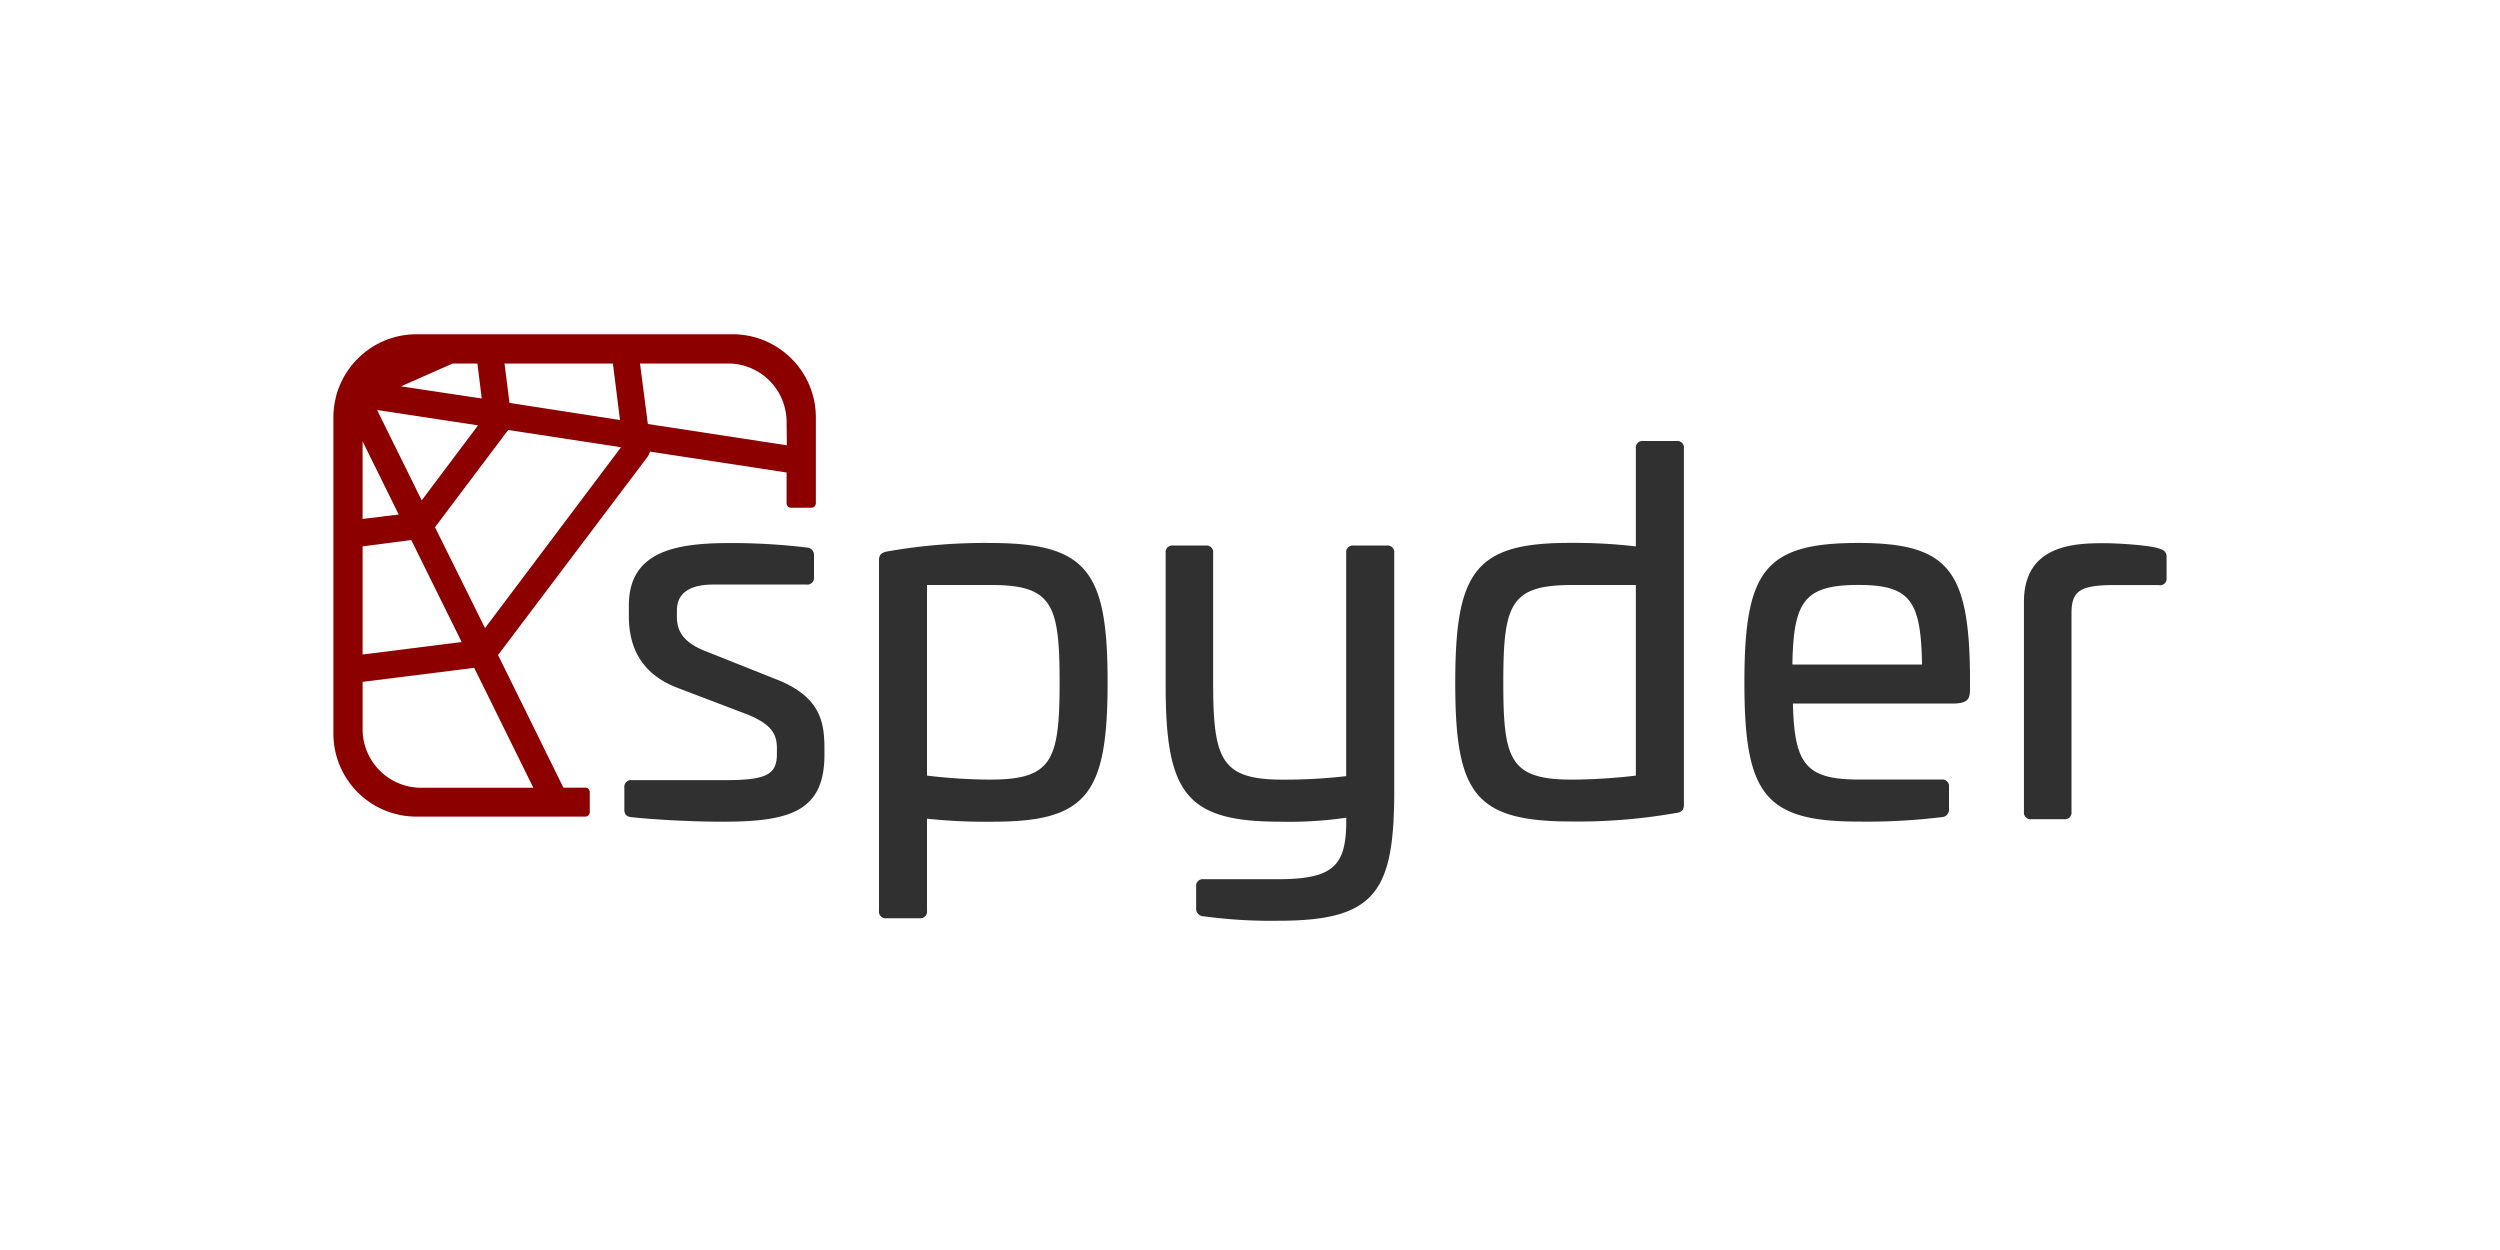 <?xml version="1.0" encoding="UTF-8" standalone="no"?>
<svg
   xmlns:dc="http://purl.org/dc/elements/1.1/"
   xmlns:cc="http://creativecommons.org/ns#"
   xmlns:rdf="http://www.w3.org/1999/02/22-rdf-syntax-ns#"
   xmlns:svg="http://www.w3.org/2000/svg"
   xmlns="http://www.w3.org/2000/svg"
   xmlns:sodipodi="http://sodipodi.sourceforge.net/DTD/sodipodi-0.dtd"
   xmlns:inkscape="http://www.inkscape.org/namespaces/inkscape"
   width="500"
   height="250"
   viewBox="0 0 500 250"
   version="1.1"
   id="svg28"
   sodipodi:docname="whiteArtboard 2 copy 75.svg"
   inkscape:version="1.0.2 (e86c8708, 2021-01-15)">
  <sodipodi:namedview
     pagecolor="#ffffff"
     bordercolor="#666666"
     borderopacity="1"
     objecttolerance="10"
     gridtolerance="10"
     guidetolerance="10"
     inkscape:pageopacity="0"
     inkscape:pageshadow="2"
     inkscape:window-width="713"
     inkscape:window-height="480"
     id="namedview30"
     showgrid="false"
     inkscape:zoom="0.92982293"
     inkscape:cx="250"
     inkscape:cy="125"
     inkscape:window-x="0"
     inkscape:window-y="23"
     inkscape:window-maximized="0"
     inkscape:current-layer="svg28" />
  <defs
     id="defs12">
    <style
       id="style10">.a{fill:#303030;}.b{fill:#8c0000;}</style>
  </defs>
  <path
     class="a"
     d="M161.4,109.51a1.48,1.48,0,0,1,1.4,1.6v4.3a1.33,1.33,0,0,1-1.5,1.5H142.69c-4.61,0-7.31,1.6-7.31,5.2v1.31c0,2.8,1.3,5.2,6.21,7l13.3,5.3c9.21,3.5,10,8.61,10,14.11v1.1c0,11.21-6.71,13.41-20.21,13.41-8.71,0-16.61-.7-18.31-.9-1.2-.1-1.5-.7-1.5-1.5v-4.41a1.33,1.33,0,0,1,1.5-1.5h18.51c8,0,10.5-.9,10.5-5.2v-1.2c0-2.9-1.2-4.8-5.8-6.7l-14.21-5.41c-7.7-3-9.6-8.8-9.6-14.3v-2.11c0-11,9.6-12.5,20.31-12.5A126.74,126.74,0,0,1,161.4,109.51Z"
     id="path14" />
  <path
     class="a"
     d="M221.52,136.42c0,22.31-4,27.92-22.91,27.92a109.76,109.76,0,0,1-13.21-.6v18.41a1.33,1.33,0,0,1-1.5,1.5h-6.6a1.33,1.33,0,0,1-1.5-1.5V112c0-1.1.6-1.5,1.6-1.7a111.62,111.62,0,0,1,20.71-1.7C217.52,108.61,221.52,114.31,221.52,136.42ZM185.4,117v38.12a108.24,108.24,0,0,0,12.61.8c12.41,0,13.91-3.8,13.91-19.41S210.52,117,198.21,117Z"
     id="path16" />
  <path
     class="a"
     d="M277.35,109.11a1.33,1.33,0,0,1,1.5,1.5v48.22c-.1,19.62-3.9,25.32-23.11,25.32a100.56,100.56,0,0,1-15.11-.9,1.48,1.48,0,0,1-1.4-1.6v-4.31a1.33,1.33,0,0,1,1.5-1.5h14.81c11.2,0,13.71-2.7,13.71-11.7v-.6a78.88,78.88,0,0,1-13.21.8c-18.91,0-22.91-5.71-22.91-27.32V110.61a1.33,1.33,0,0,1,1.5-1.5h6.5a1.33,1.33,0,0,1,1.5,1.5v25.81c0,15.61,1.6,19.51,14,19.51a107.9,107.9,0,0,0,12.61-.7V110.61a1.33,1.33,0,0,1,1.5-1.5Z"
     id="path18" />
  <path
     class="a"
     d="M335.28,88.2a1.33,1.33,0,0,1,1.5,1.5V161c0,1.1-.6,1.5-1.6,1.6a112.71,112.71,0,0,1-20.81,1.7c-19.42,0-23.32-5.51-23.32-27.72s3.9-28,22.81-28a106.91,106.91,0,0,1,13.31.7V89.7a1.33,1.33,0,0,1,1.5-1.5ZM314.46,117c-12.4,0-13.8,3.8-13.8,19.51,0,15.41,1.3,19.41,13.71,19.41a111.34,111.34,0,0,0,12.8-.8V117Z"
     id="path20" />
  <path
     class="a"
     d="M394,135v2.9c0,2-.5,2.81-3.6,2.81H358.58c.3,12.2,2.61,15.2,13.31,15.2H388.3a1.33,1.33,0,0,1,1.5,1.5v4.41a1.48,1.48,0,0,1-1.4,1.6,123.82,123.82,0,0,1-16.71.9c-18.81,0-22.81-5.51-22.81-27.82s4-27.91,22.81-27.91C389.6,108.61,393.8,113.91,394,135Zm-35.52-2.1H384.4c-.2-12.71-2.3-15.91-12.71-15.91C360.89,117,358.68,120.21,358.48,132.92Z"
     id="path22" />
  <path
     class="a"
     d="M431.82,109.71c1,.3,1.5.7,1.5,1.7v4.2a1.29,1.29,0,0,1-1.6,1.4H423c-6.9,0-8.7,1.1-8.7,5.61v39.72a1.33,1.33,0,0,1-1.5,1.5h-6.5a1.33,1.33,0,0,1-1.51-1.5v-42c0-11.3,10-11.7,15.81-11.7C423,108.61,429.82,109,431.82,109.71Z"
     id="path24" />
  <path
     class="b"
     d="M157,70.57a16.6,16.6,0,0,0-10.46-3.72H83.31a16.64,16.64,0,0,0-7.75,1.91,16.9,16.9,0,0,0-6.72,6.51c-.3.54-.57,1.09-.82,1.64-.14.39-.31.76-.44,1.13a15,15,0,0,0-.6,2.33,15.92,15.92,0,0,0-.3,3.11v63.23a16.59,16.59,0,0,0,16.63,16.61h33.75a.89.89,0,0,0,.89-.9v-4a.89.89,0,0,0-.89-.89h-4.38L99.61,131l29.82-39.53a3.41,3.41,0,0,0,.56-1.15l27.33,4.18v6.15a.9.9,0,0,0,.89.9h4.06a.91.91,0,0,0,.9-.9V83.48A16.56,16.56,0,0,0,157,70.57ZM122.58,72.7,124,84,101.9,80.58l-1-7.88Zm-27.1,0,.87,7L80.21,77.27,90.53,72.7Zm.13,12.37-11.27,15L75.42,82Zm-23.09,3.2,7.22,14.63-7.22.89Zm0,21L82.25,108,92.33,128.4l-19.81,2.5Zm34.15,48.28H84.2a11.71,11.71,0,0,1-11.68-11.68v-9.5l22.32-2.8ZM97,125.62,87,105.44,101.63,86s0,0,0,0l22.57,3.45Zm60.37-36.56-27.8-4.26L128,72.7h17.64a11.71,11.71,0,0,1,11.68,11.67Z"
     id="path26" />
</svg>
